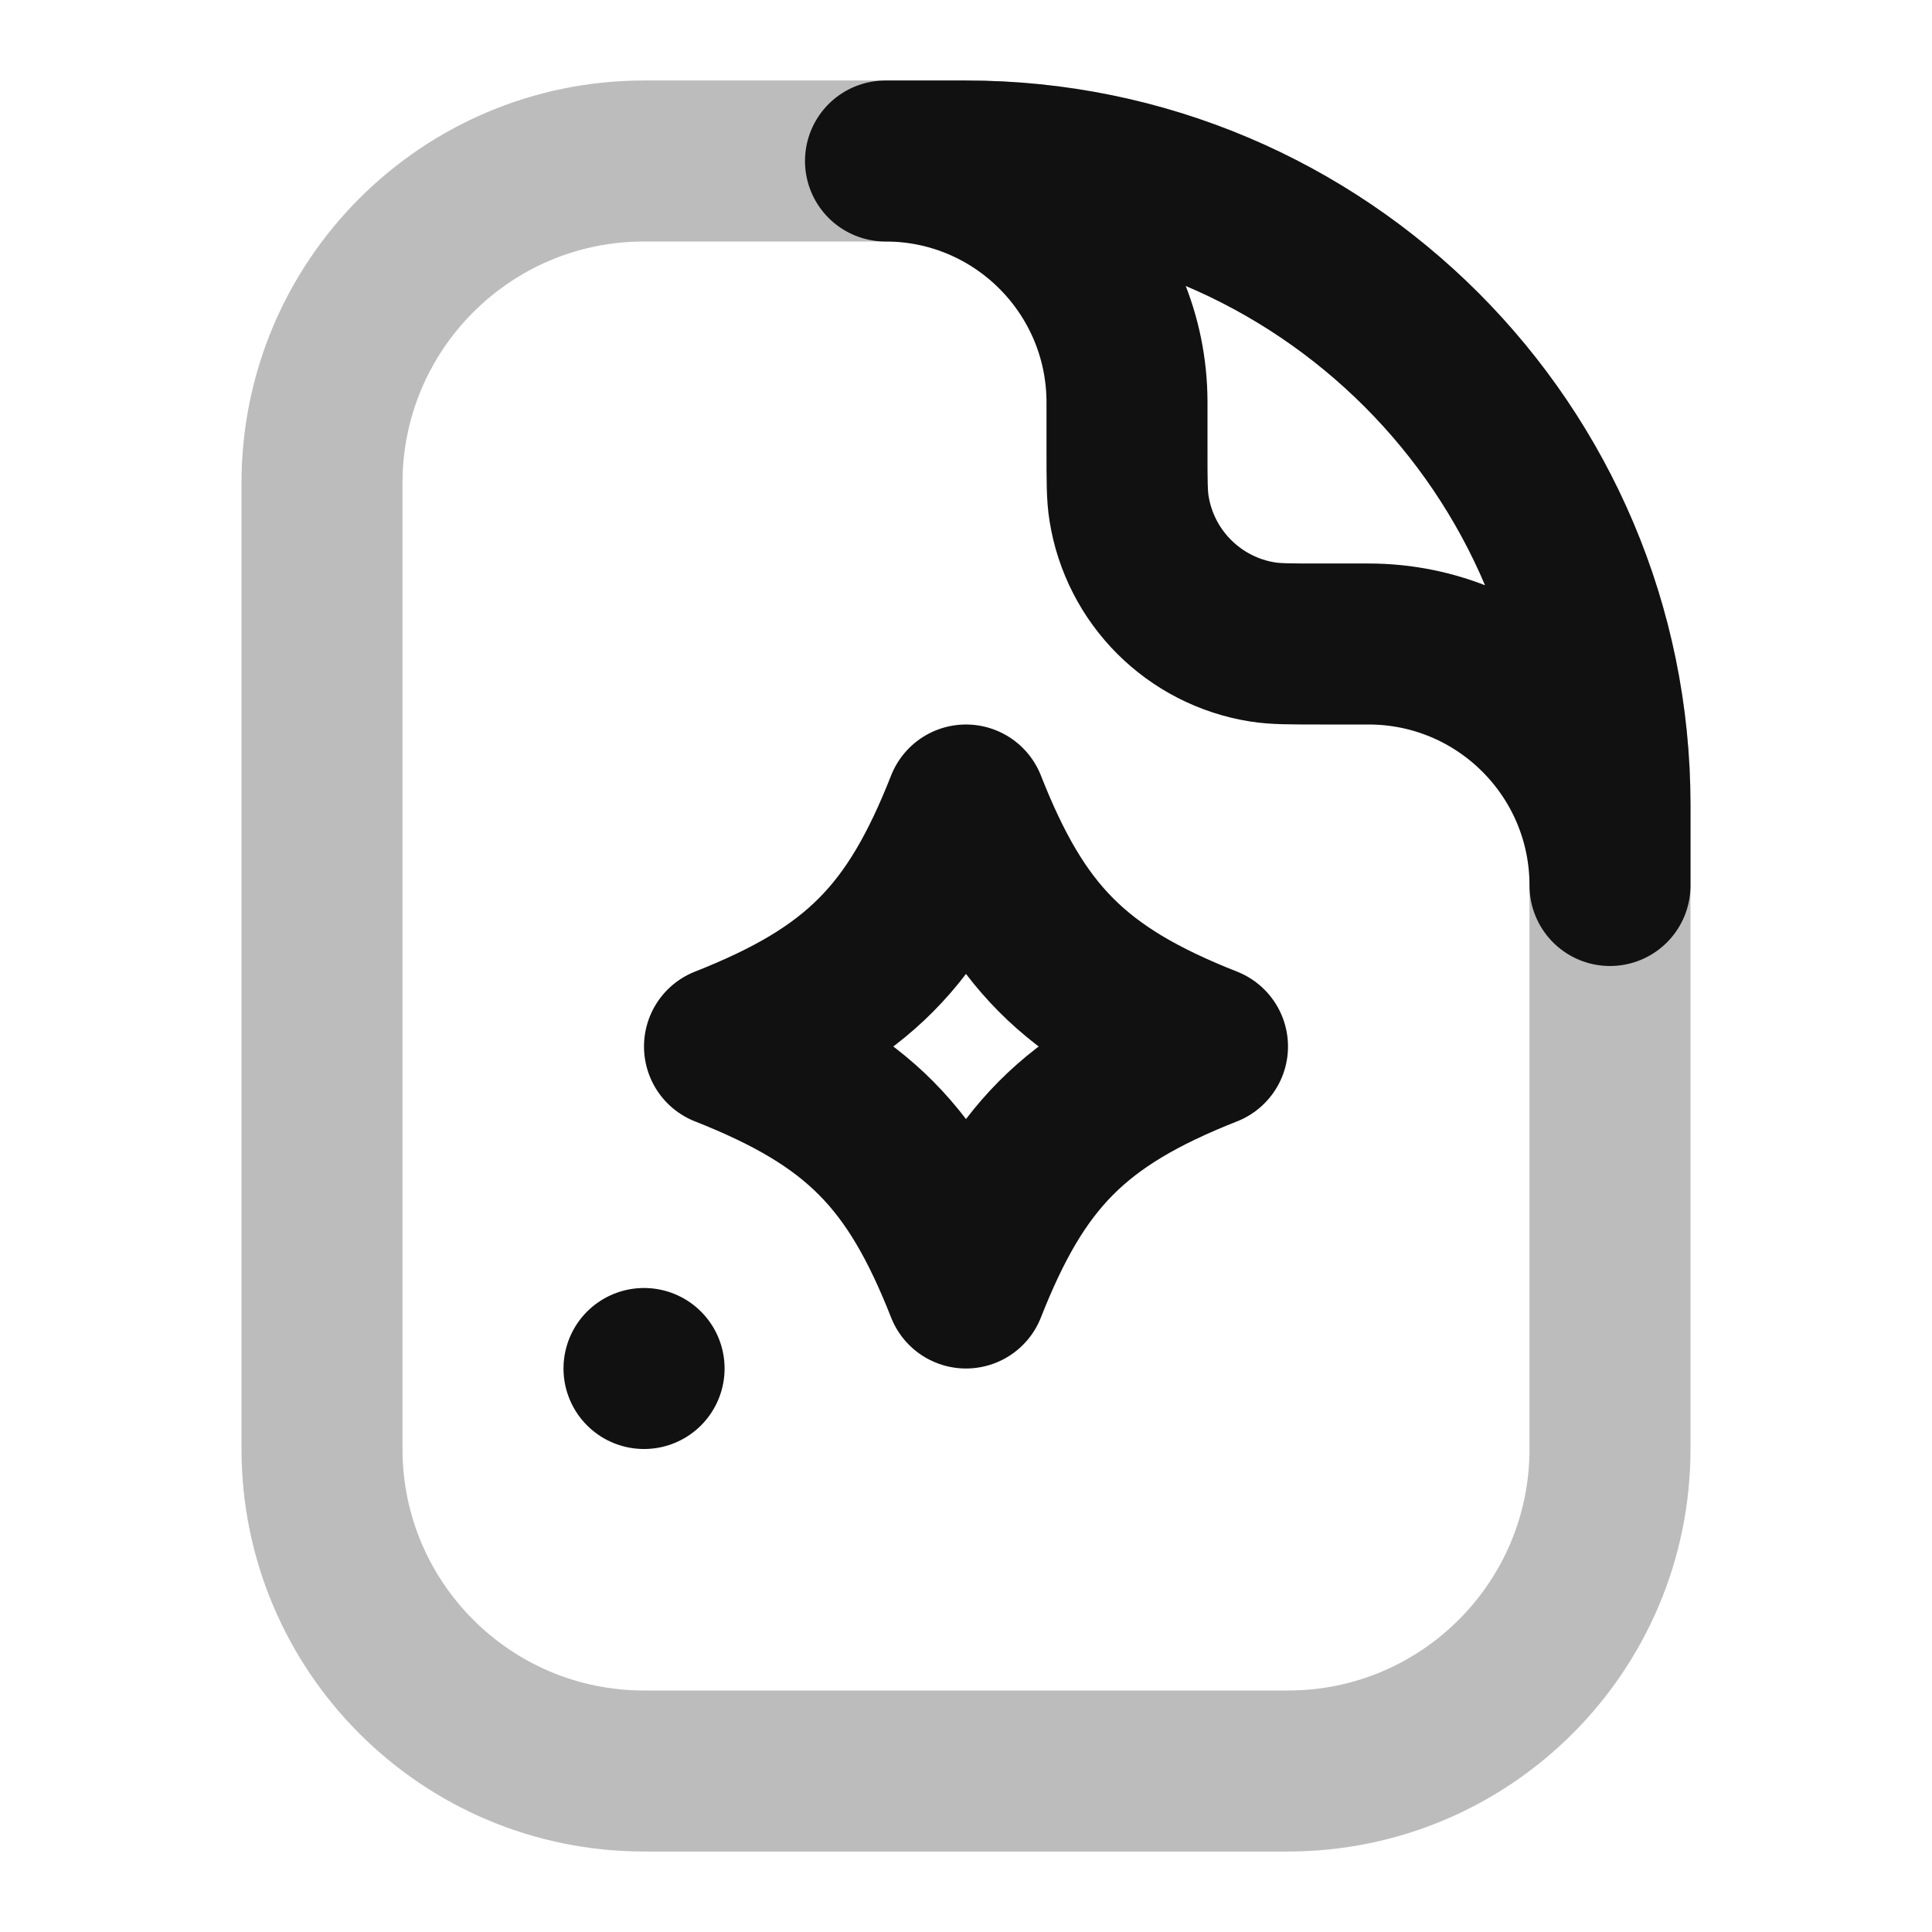 <svg width="24" height="24" viewBox="0 0 24 24" fill="none" xmlns="http://www.w3.org/2000/svg">
<path opacity="0.28" d="M16 22H8C5.791 22 4 20.209 4 18V6C4 3.791 5.791 2 8 2H12C16.418 2 20 5.582 20 10V18C20 20.209 18.209 22 16 22Z" stroke="#111111" stroke-width="2" stroke-linecap="round" stroke-linejoin="round"/>
<path d="M8 17H8.001M20 10C20 5.582 16.418 2 12 2H11C12.657 2 14 3.343 14 5V5.6C14 5.972 14 6.157 14.025 6.313C14.16 7.169 14.831 7.84 15.687 7.975C15.843 8 16.028 8 16.4 8L17 8C18.657 8 20 9.343 20 11V10ZM12 10C11.363 11.617 10.661 12.345 9 13C10.661 13.655 11.363 14.383 12 16C12.637 14.383 13.339 13.655 15 13C13.339 12.345 12.637 11.617 12 10Z" stroke="#111111" stroke-width="2" stroke-linecap="round" stroke-linejoin="round"/>
</svg>
